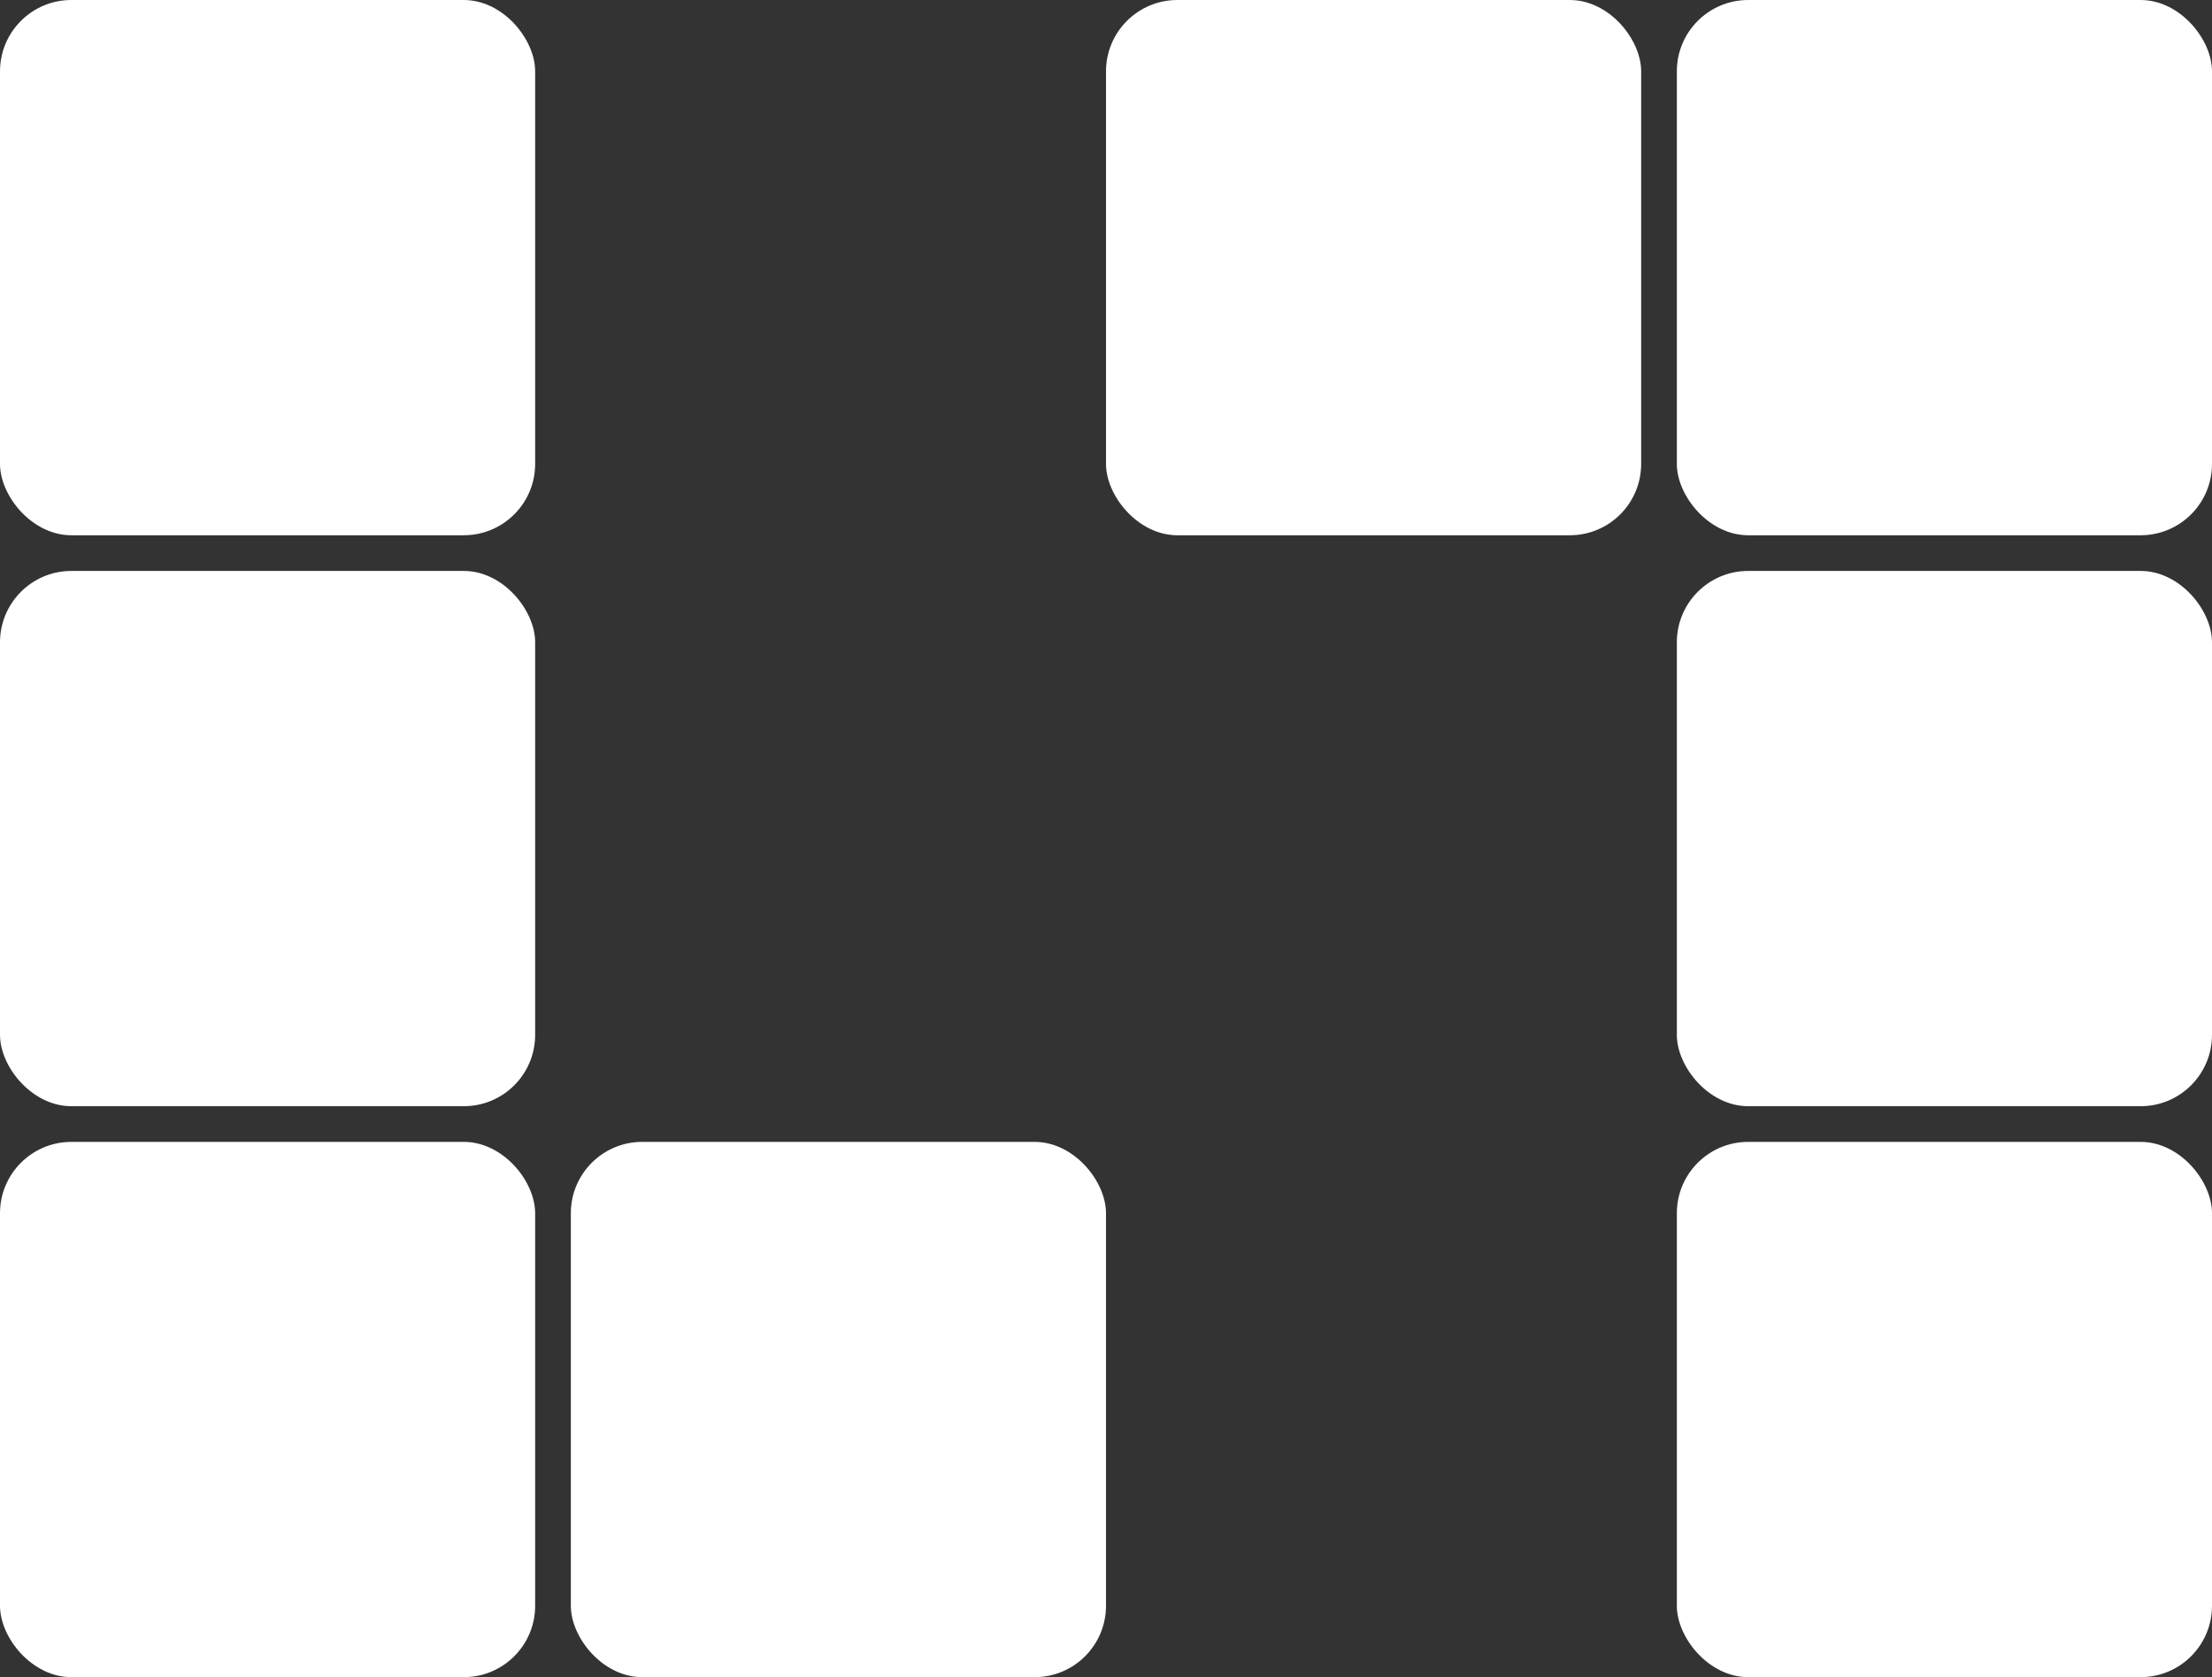 <svg width="62" height="47" viewBox="0 0 62 47" fill="none" xmlns="http://www.w3.org/2000/svg">
<rect x="0" y="0" width="62" height="47" fill="#333333" stroke="none"/>
<rect width="15" height="15" rx="2" fill="white"/>
<rect y="16" width="15" height="15" rx="2" fill="white"/>
<rect y="32" width="15" height="15" rx="2" fill="white"/>
<rect x="16" y="32" width="15" height="15" rx="2" fill="white"/>
<rect x="62" y="47" width="15" height="15" rx="2" transform="rotate(-180 62 47)" fill="white"/>
<rect x="62" y="31" width="15" height="15" rx="2" transform="rotate(-180 62 31)" fill="white"/>
<rect x="62" y="15" width="15" height="15" rx="2" transform="rotate(-180 62 15)" fill="white"/>
<rect x="46" y="15" width="15" height="15" rx="2" transform="rotate(-180 46 15)" fill="white"/>
</svg>
